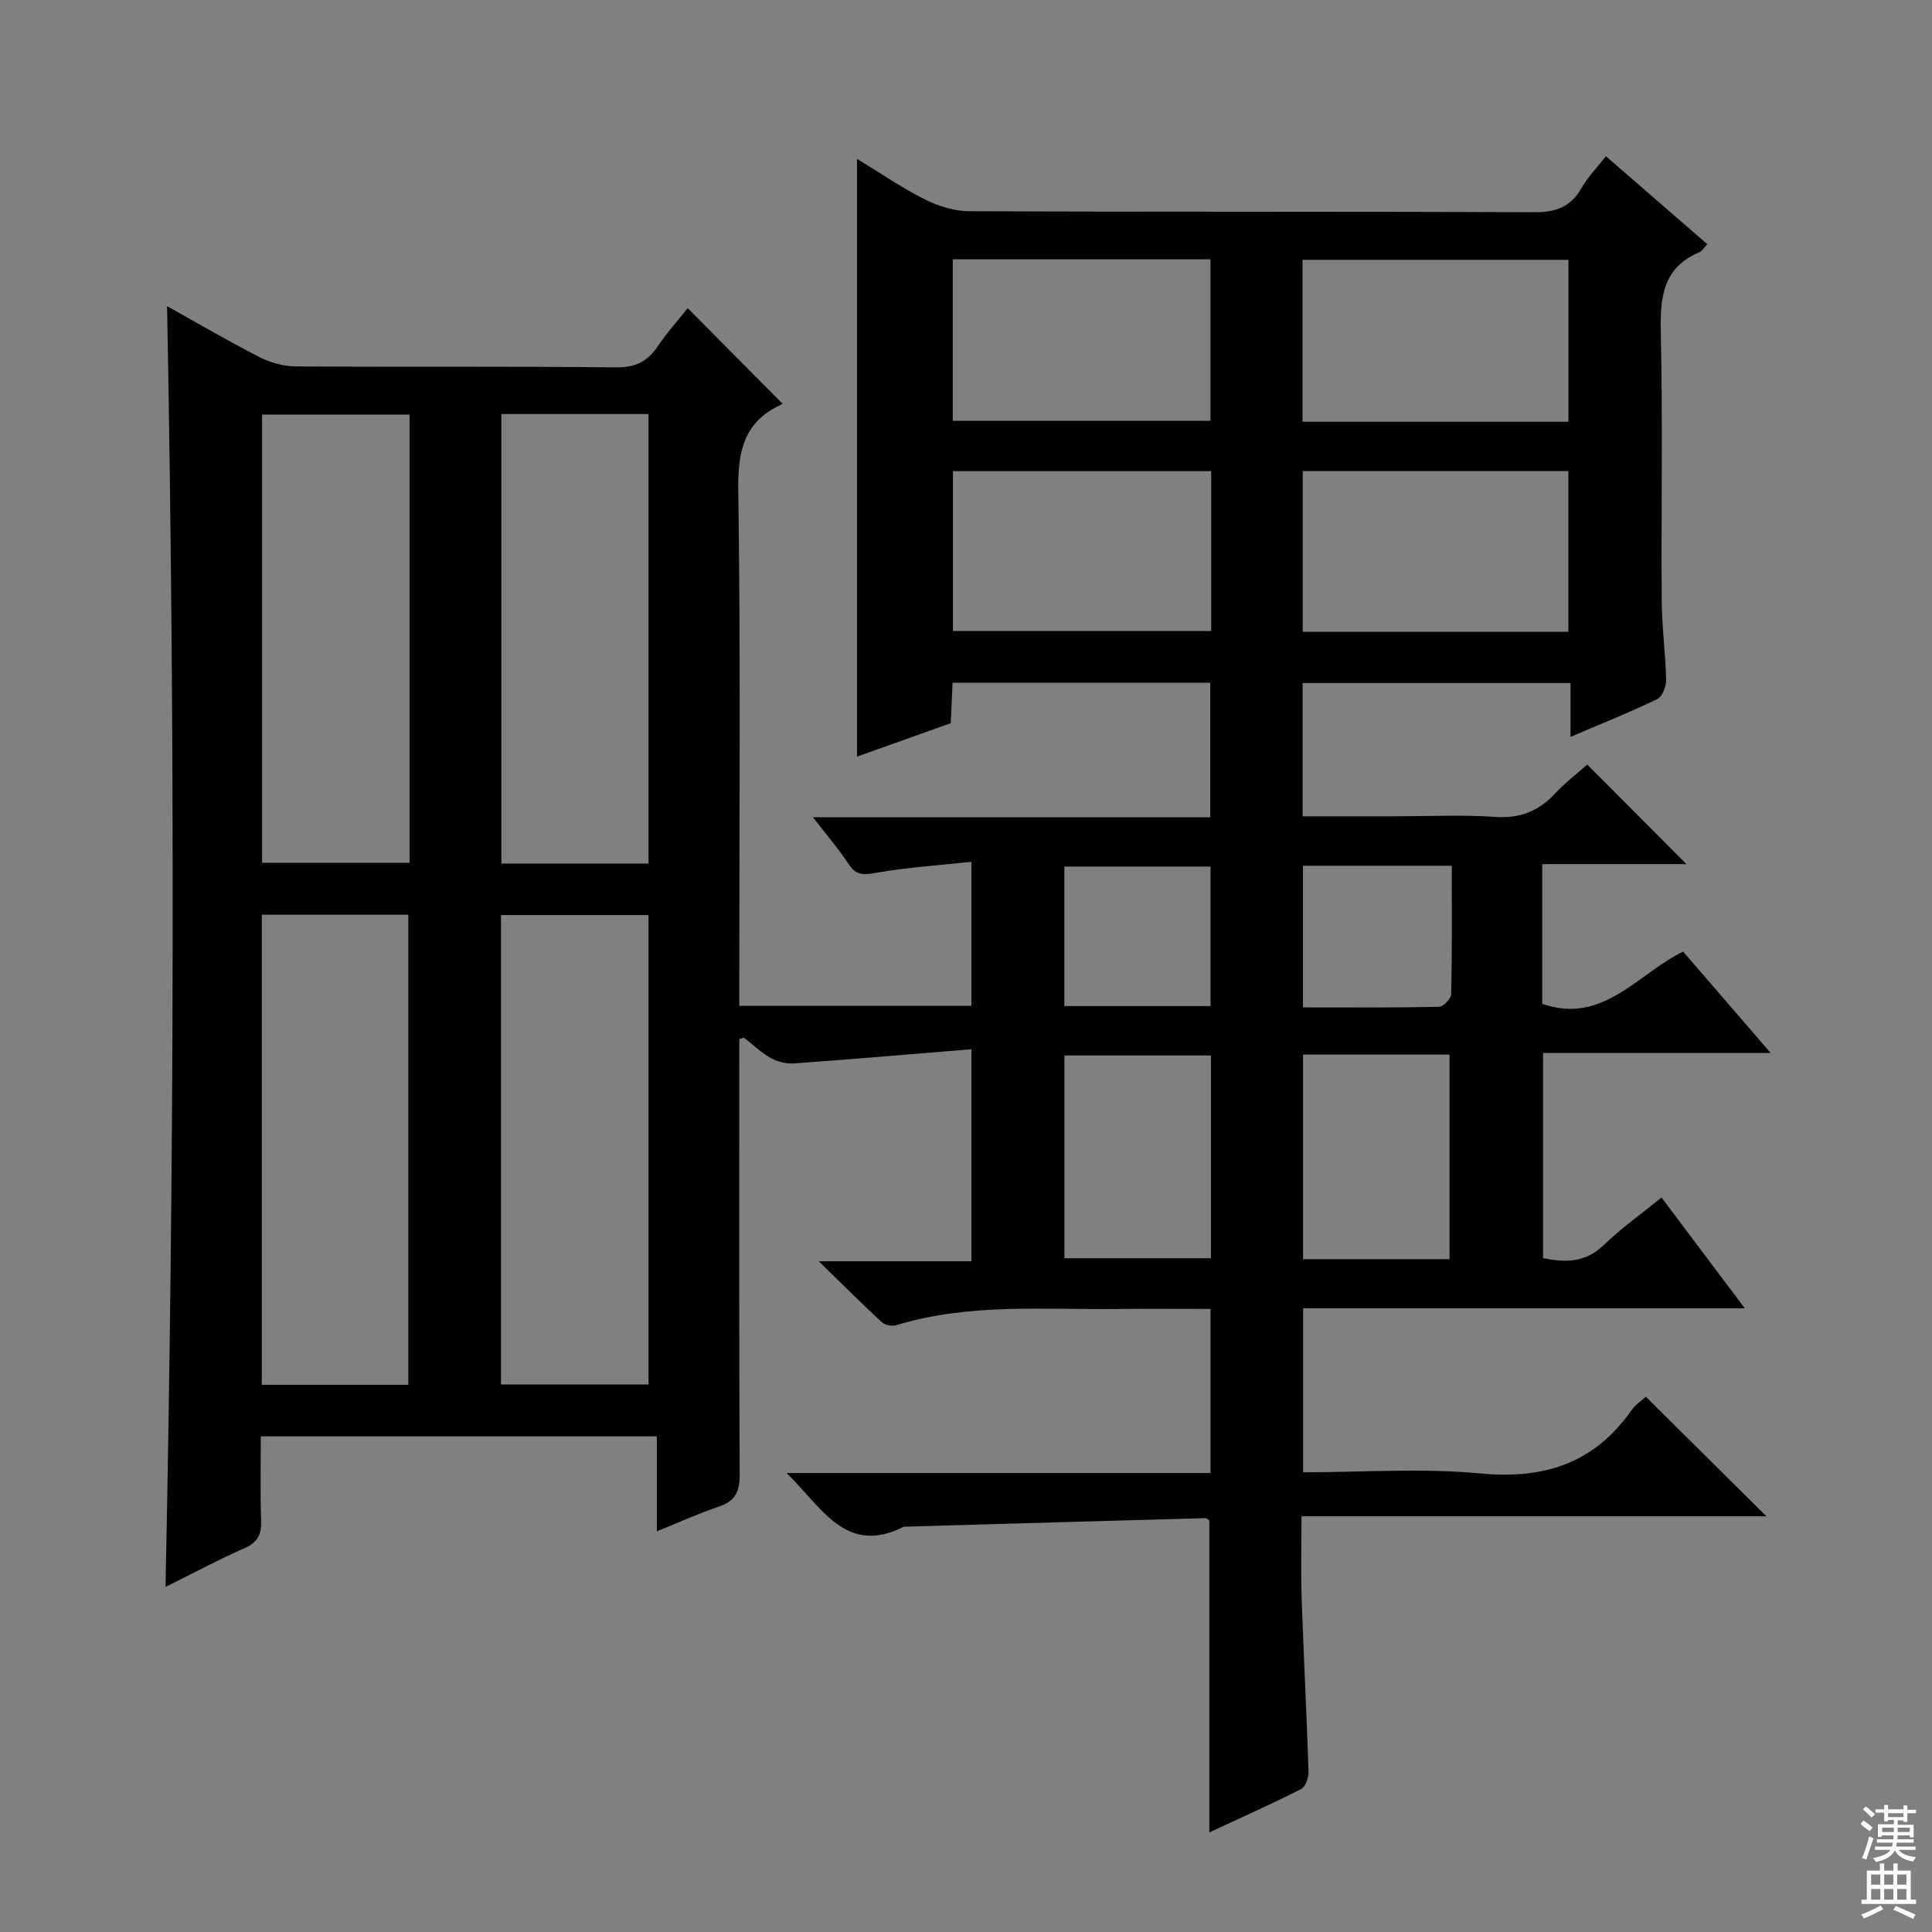 <svg enable-background="new 0 0 400 400" viewBox="0 0 400 400" xmlns="http://www.w3.org/2000/svg"><rect x="0" y="0" width="400" height="400" fill="#808080" stroke="none"/><path d="m340.76 289.18c8.32 8.26 16.45 16.32 24.95 24.75-31.91 0-63.73 0-96.25 0 0 6.07-.15 11.53.03 16.96.41 11.96 1.04 23.92 1.43 35.89.04 1.23-.63 3.17-1.55 3.63-6.17 3.13-12.49 5.94-18.99 8.97 0-21.86 0-43.09 0-64.6-.07-.04-.5-.47-.91-.46-20.78.57-41.55 1.17-62.33 1.77-12.03 6.05-16.87-3.92-24.3-11.12h87.79c0-11.58 0-22.48 0-33.97-6.41 0-12.68-.06-18.96.01-15.43.19-30.98-1.27-46.11 3.36-.87.27-2.34-.02-2.99-.63-4.12-3.8-8.08-7.77-13.06-12.61h31.61c0-14.45 0-28.45 0-43.9-12.45 1.02-24.59 2.07-36.75 2.94-1.57.11-3.39-.34-4.77-1.11-2-1.12-3.7-2.78-5.54-4.19-.08-.06-.3.07-1 .26v5.12c0 28.33-.06 56.67.08 85 .02 3.49-.85 5.51-4.27 6.66-4.21 1.41-8.27 3.28-12.87 5.14 0-6.78 0-13.04 0-19.67-27.39 0-54.43 0-82 0 0 5.84-.14 11.63.06 17.41.1 2.83-.66 4.51-3.4 5.72-5.41 2.39-10.63 5.19-16.39 8.05 1.84-88.73 1.99-176.72.32-265.18 6.33 3.53 12.61 7.21 19.07 10.53 2.25 1.15 4.97 1.93 7.48 1.95 22.17.15 44.33-.04 66.5.2 4.01.04 6.47-1.29 8.59-4.43 1.93-2.86 4.26-5.45 6.15-7.83 6.59 6.63 12.98 13.07 19.58 19.72.16-.38.11.09-.1.19-7.76 3.51-9.13 9.57-9.01 17.71.5 33.66.21 67.33.21 100.99v5.83h48.06c0-9.5 0-19.04 0-29.81-6.59.71-13.12 1.13-19.53 2.24-2.59.45-4.25.74-5.87-1.74-2.07-3.16-4.57-6.04-7.4-9.72h82.25c0-9.52 0-18.56 0-27.86-17.76 0-35.35 0-53.35 0-.12 2.69-.24 5.29-.38 8.38-6.32 2.26-12.8 4.57-19.4 6.92 0-41.39 0-82.27 0-123.76 4.64 2.82 9.11 5.91 13.93 8.34 2.82 1.42 6.17 2.49 9.29 2.5 39 .17 78 .03 117 .21 4.49.02 7.54-1.09 9.78-5.01 1.3-2.28 3.2-4.21 5.05-6.58 7.08 6.15 13.95 12.1 20.98 18.2-.71.76-1.06 1.43-1.61 1.66-7.64 3.22-8.17 9.4-8.01 16.69.42 18.49.06 37 .19 55.49.04 5.48.8 10.95.91 16.43.03 1.34-.82 3.43-1.87 3.94-5.65 2.72-11.48 5.05-17.92 7.8 0-4.05 0-7.44 0-11.15-18.72 0-36.93 0-55.46 0v27.6h18.92c7 0 14.02-.35 20.99.12 5.12.34 8.95-1.18 12.35-4.83 2.14-2.3 4.67-4.23 6.67-6.01 6.94 6.97 13.68 13.74 20.53 20.62-9.59 0-19.6 0-29.86 0v28.92c12.6 4.37 19.68-6.18 29.17-10.81 5.82 6.74 11.63 13.47 18.13 20.99-16.27 0-31.49 0-47.13 0v42.47c4.48.91 8.71 1.04 12.58-2.71 3.56-3.45 7.65-6.35 11.94-9.84 5.68 7.56 11.21 14.92 17.25 22.94-30.91 0-60.98 0-91.45 0v33.95c12.43 0 24.65-.9 36.67.24 13.27 1.26 23.65-2.11 31.36-13.13.84-1.18 2.15-2.02 2.94-2.75zm-206.49-99.73c-10.36 0-20.4 0-30.55 0v97.19h30.55c0-32.61 0-64.87 0-97.19zm-80.07 97.26h30.34c0-32.65 0-65 0-97.33-10.31 0-20.22 0-30.34 0zm49.6-200.99v93.07h30.47c0-31.06 0-61.91 0-93.07-10.23 0-20.13 0-30.47 0zm-19.01.11c-10.46 0-20.5 0-30.53 0v92.8h30.53c0-31.02 0-61.66 0-92.8zm184.88 1.49h55.06c0-11.31 0-22.34 0-33.53-18.45 0-36.63 0-55.06 0zm55.05 43.48c0-11.32 0-22.21 0-33.26-18.45 0-36.63 0-55 0v33.26zm-127.46-43.67h53.35c0-11.38 0-22.3 0-33.45-17.91 0-35.5 0-53.35 0zm53.51 10.42c-18.15 0-35.82 0-53.47 0v33.1h53.47c0-11.12 0-21.88 0-33.1zm19.01 120.79v42.36h30.33c0-14.25 0-28.25 0-42.36-10.29 0-20.1 0-30.33 0zm-19.07.19c-10.48 0-20.37 0-30.33 0v41.98h30.33c0-14.17 0-27.92 0-41.98zm49.86-39.29c-10.77 0-20.68 0-30.8 0v29.33c9.61 0 18.88.08 28.13-.12.91-.02 2.53-1.67 2.55-2.6.2-8.76.12-17.53.12-26.61zm-49.94 29.06c0-10.06 0-19.47 0-28.89-10.32 0-20.34 0-30.27 0v28.89z" fill="#010103"/><g fill="#fcfafa"><path d="m385.2 377.6.6-.7c.6.4 1.3.9 1.9 1.5l-.6.7c-.8-.5-1.4-1-1.9-1.5zm.3 7.1c.6-1.4 1.1-2.9 1.5-4.5.3.1.6.3.9.4-.5 1.4-1 2.9-1.5 4.4zm.2-10.1.6-.6c.7.5 1.3 1.1 1.9 1.6l-.7.7c-.6-.6-1.2-1.2-1.8-1.7zm8.4-.8h.8v.9h1.8v.7h-1.8v1.8h-.8v-.3h-1.2v.9h3.3v2.6h-.8v-.4h-2.5c0 .3 0 .6-.1.8h3.4v.7h-3.5c0 .3-.1.6-.1.8h4v.7h-3.5c.7.9 1.9 1.3 3.6 1.5-.2.2-.4.5-.6.9-1.9-.3-3.2-1.1-3.8-2.3-.5 1.1-1.8 2-3.9 2.4-.2-.3-.4-.5-.6-.8 1.9-.4 3.1-.9 3.6-1.7h-3.2v-.7h3.5c.1-.2.1-.5.2-.8h-3.3v-.7h3.4c0-.2 0-.5 0-.8h-2.4v.3h-.8v-2.6h3.3v-.9h-1.2v.3h-.8v-1.8h-1.8v-.7h1.8v-.9h.8v.9h3.2zm-4.4 5.5h2.4c0-.3 0-.6 0-.9h-2.4zm1.2-3.1h3.2v-.8h-3.2zm4.4 2.2h-2.4v.9h2.5v-.9z"/><path d="m389.2 385.8h.9v1.5h1.9v-1.5h.9v1.5h2.7v6h1.1v.9h-11.3v-.9h1.1v-6h2.7zm.2 8.7.5.8c-1.2.6-2.5 1.3-4 1.9-.2-.3-.3-.6-.6-.8 1.6-.6 3-1.3 4.1-1.9zm-2-4.3h1.9v-2.1h-1.9zm0 3.1h1.9v-2.2h-1.9zm2.7-3.1h1.9v-2.1h-1.9zm0 3.1h1.9v-2.2h-1.9zm2.4 1.3c1.4.6 2.7 1.2 4.1 1.8l-.5.9c-1.5-.7-2.8-1.4-4.1-1.9zm2.2-6.5h-1.9v2.1h1.9zm-1.9 5.2h1.9v-2.2h-1.9z"/></g></svg>